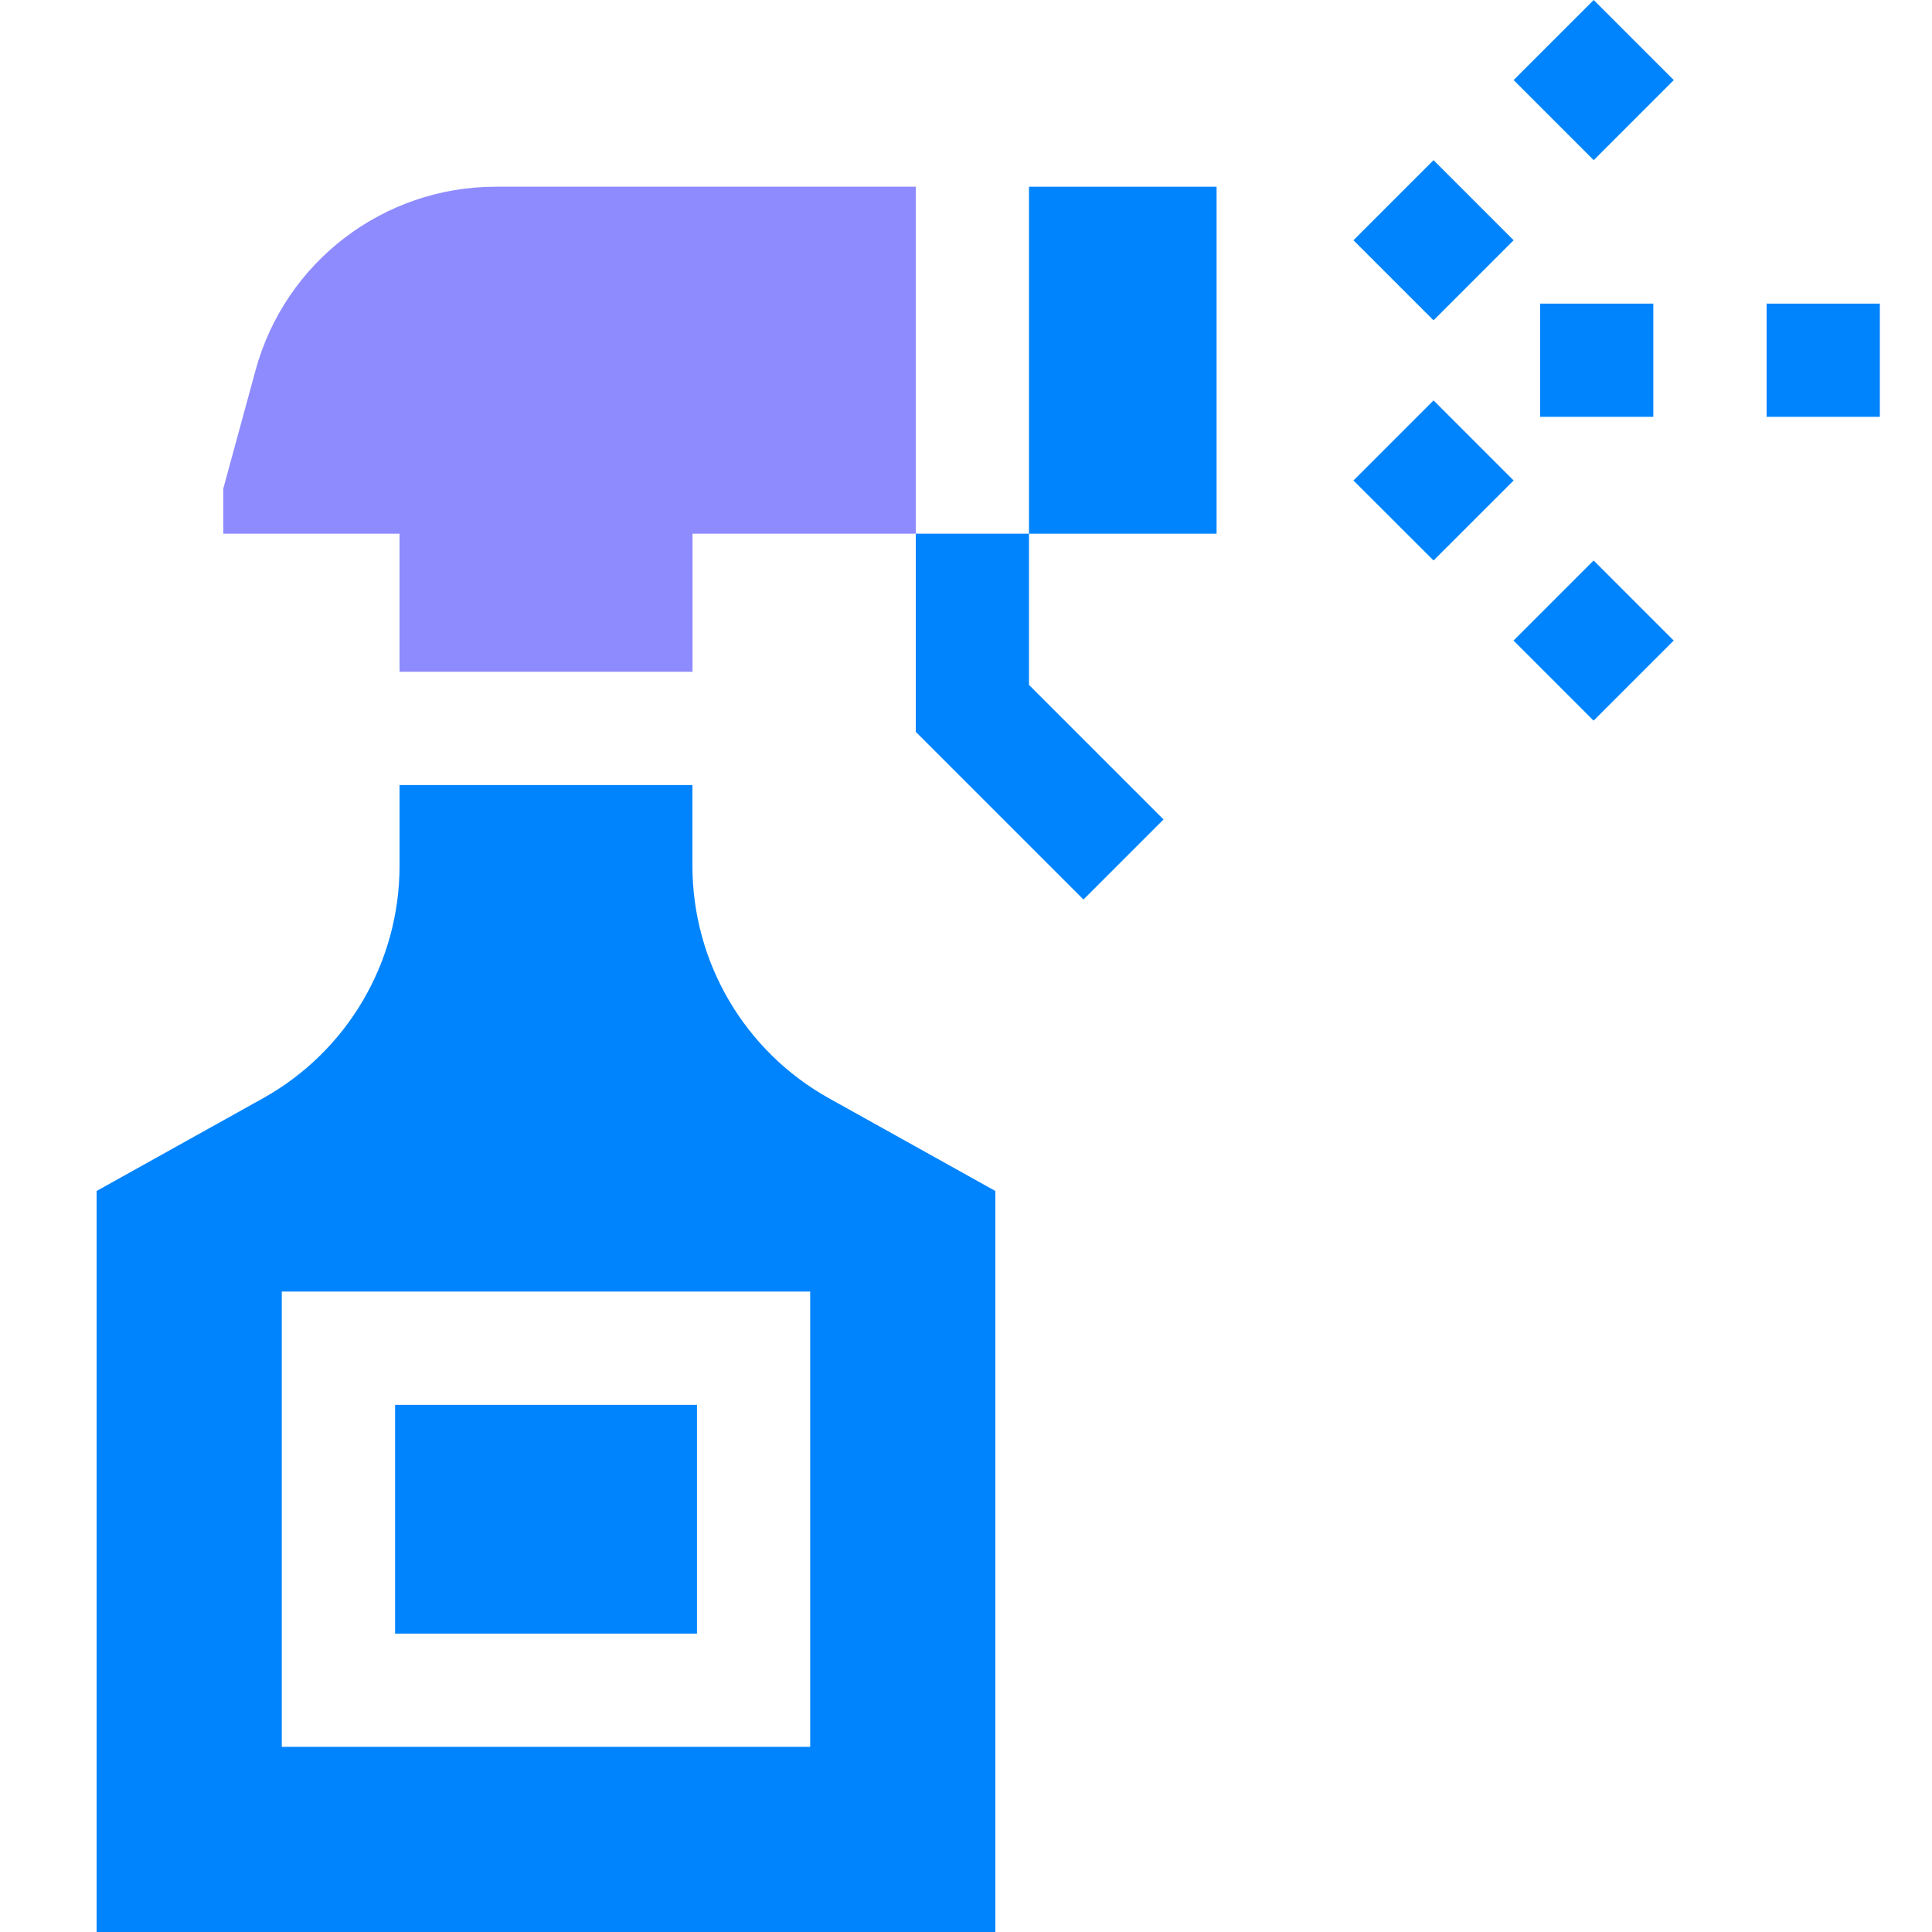 <svg width="20" height="20" viewBox="0 0 20 20" fill="none" xmlns="http://www.w3.org/2000/svg">
<path d="M15.943 3.143H17.115V4.315H15.943V3.143Z" fill="#0084FE"/>
<path d="M18.288 3.143H19.46V4.315H18.288V3.143Z" fill="#0084FE"/>
<path d="M14.011 2.487L14.84 1.658L15.669 2.487L14.84 3.316L14.011 2.487Z" fill="#0084FE"/>
<path d="M15.669 0.829L16.498 -6.50485e-05L17.327 0.829L16.498 1.658L15.669 0.829Z" fill="#0084FE"/>
<path d="M14.011 4.974L14.84 4.145L15.669 4.974L14.84 5.802L14.011 4.974Z" fill="#0084FE"/>
<path d="M15.668 6.631L16.497 5.802L17.326 6.631L16.497 7.46L15.668 6.631Z" fill="#0084FE"/>
<path d="M5.131 1.933C3.97 1.933 2.952 2.711 2.646 3.831L2.312 5.056V5.525H4.136V6.954H7.169V5.525H9.48V1.933H5.131Z" fill="#8E8BFF"/>
<path d="M10.652 1.933H12.594V5.525H10.652V1.933Z" fill="#0084FE"/>
<path d="M9.48 7.576L11.216 9.312L12.045 8.483L10.652 7.09V5.525H9.48V7.576Z" fill="#0084FE"/>
<path d="M7.168 8.964V8.127H4.136V8.964C4.136 9.962 3.595 10.883 2.723 11.369L1 12.329V20H10.304V12.329L8.581 11.369C7.709 10.883 7.168 9.962 7.168 8.964V8.964ZM8.387 18.083H2.917V13.37H8.387V18.083Z" fill="#0084FE"/>
<path d="M4.09 14.543H7.215V16.911H4.09V14.543Z" fill="#0084FE"/>
</svg>
